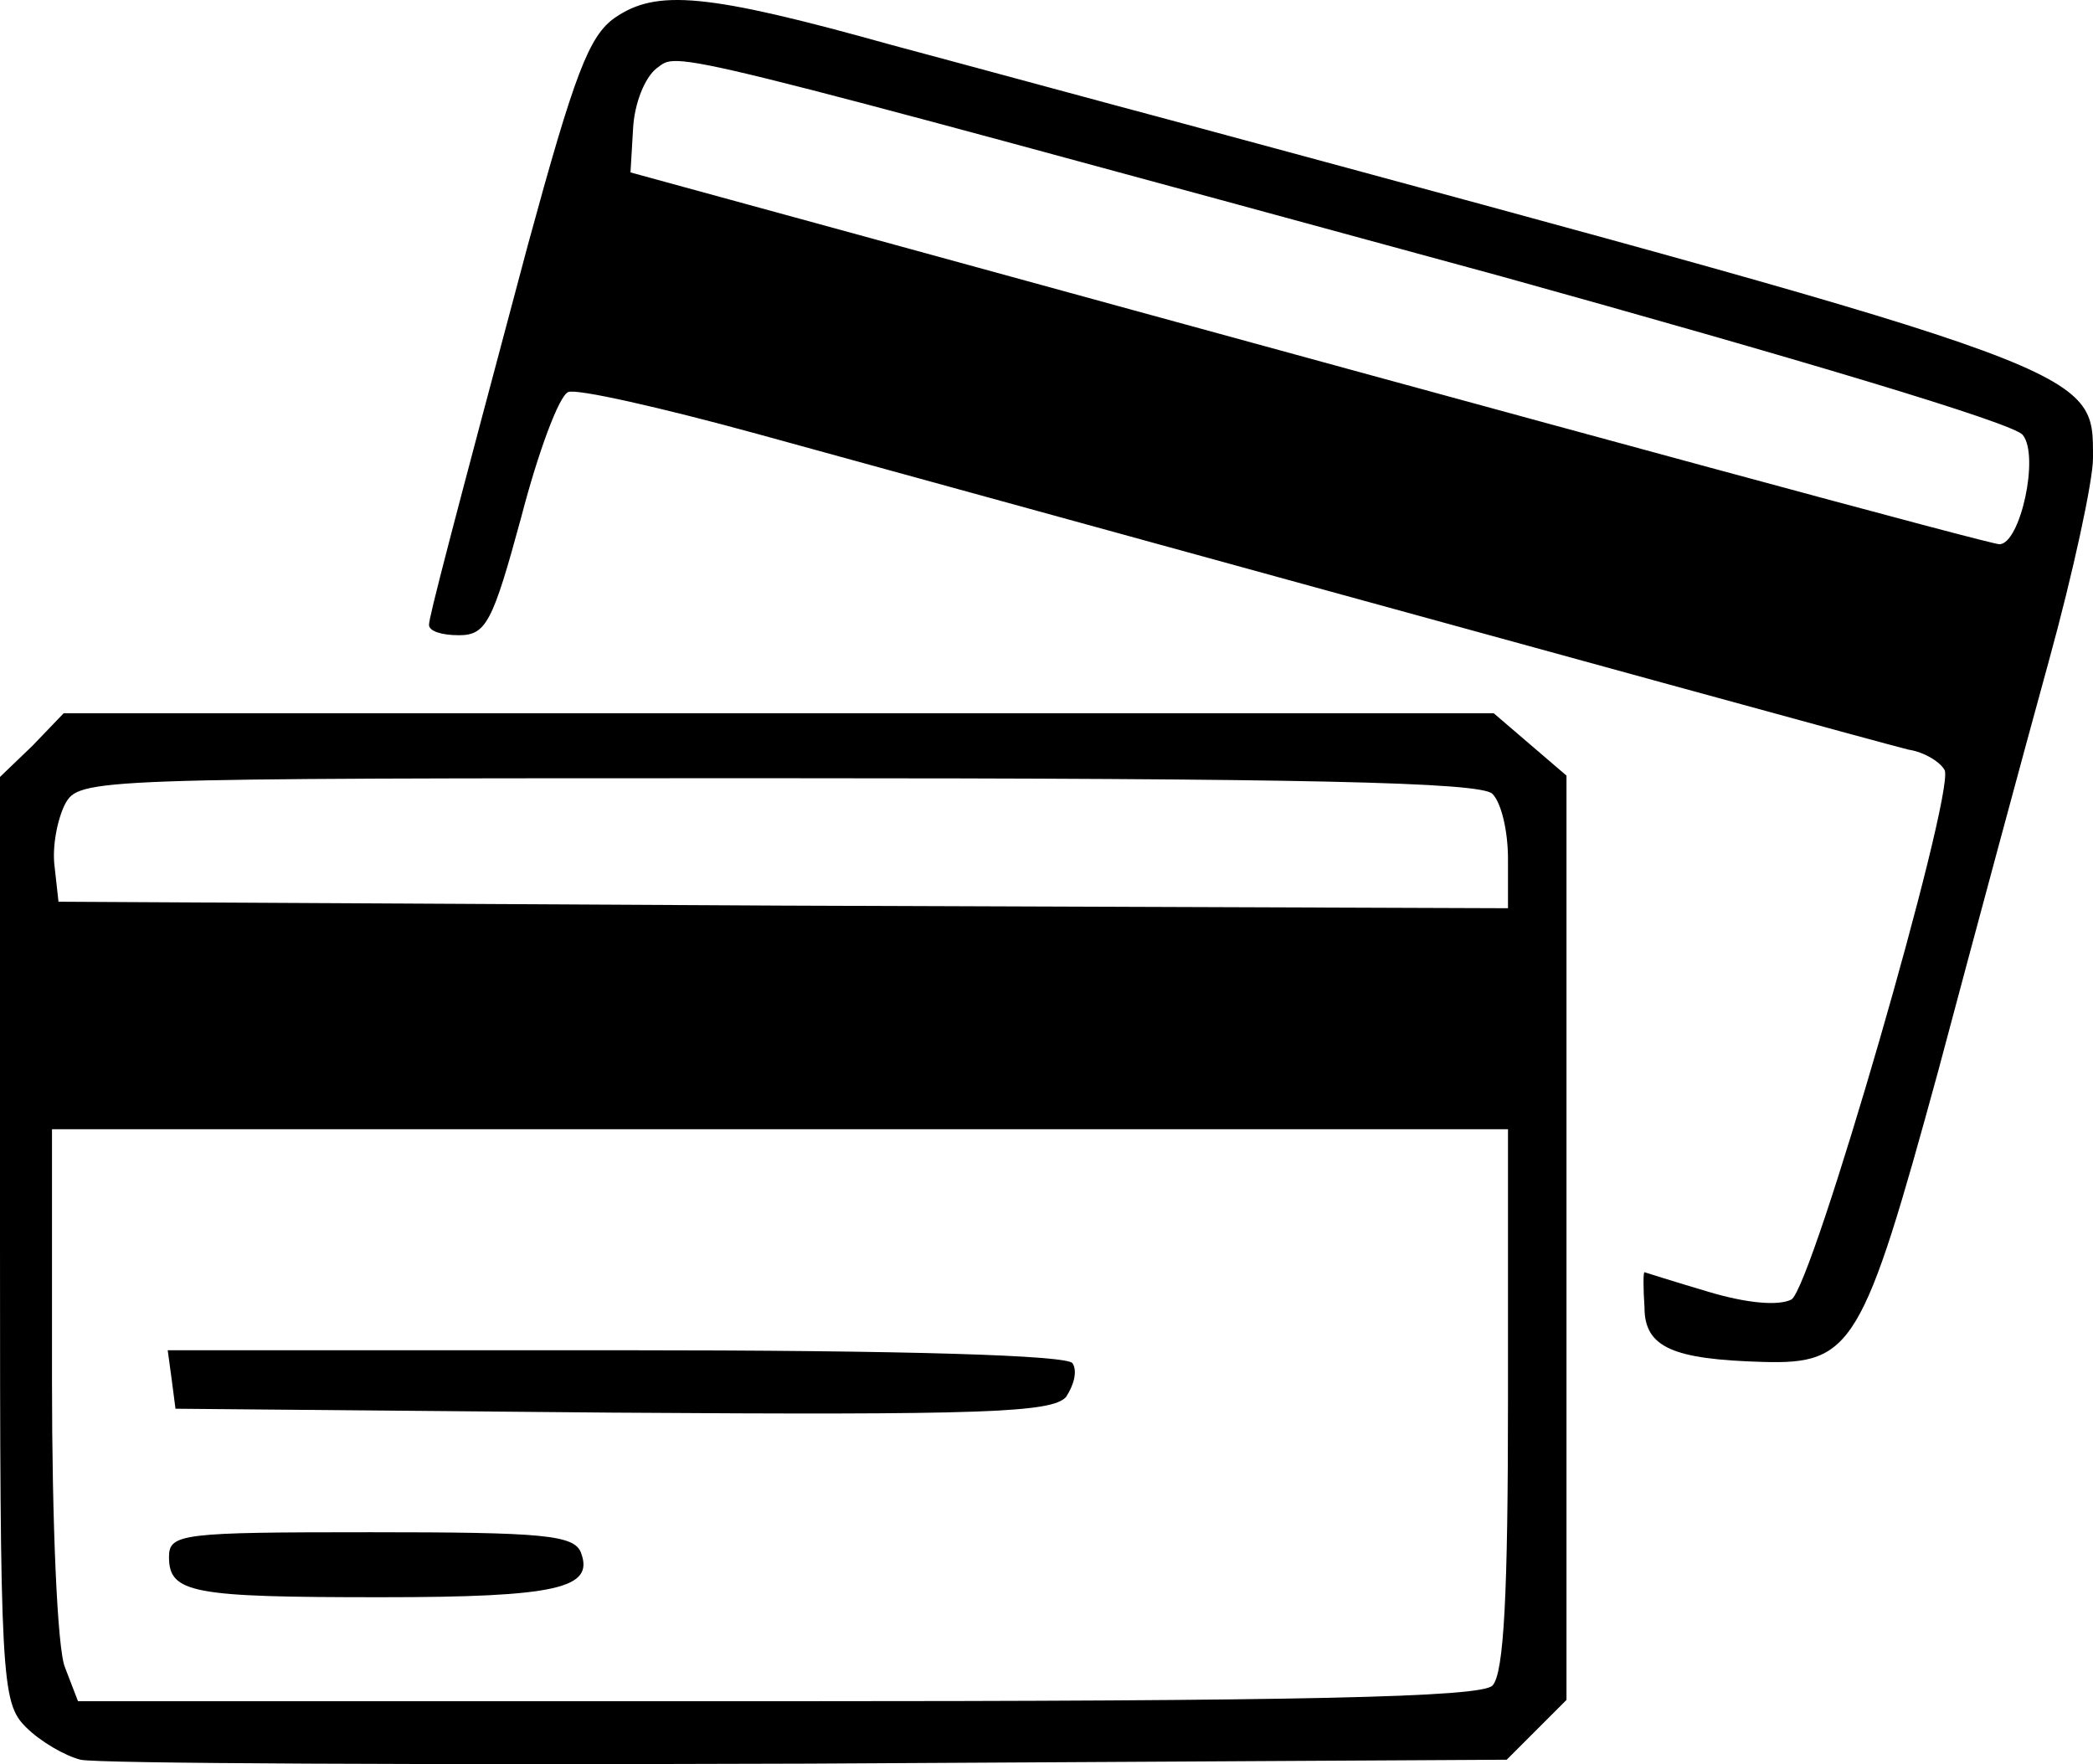 <?xml version="1.0" encoding="UTF-8" standalone="no"?>
<svg
   xmlns:dc="http://purl.org/dc/elements/1.1/"
   xmlns:cc="http://creativecommons.org/ns#"
   xmlns:rdf="http://www.w3.org/1999/02/22-rdf-syntax-ns#"
   xmlns:svg="http://www.w3.org/2000/svg"
   xmlns="http://www.w3.org/2000/svg"
   version="1.0"
   width="161.001pt"
   height="135.701pt"
   viewBox="0 0 161.001 135.701"
   preserveAspectRatio="xMidYMid meet"
   id="svg38">
  <defs
     id="defs42" />
  <path
     style="fill:#000000;stroke:none;stroke-width:0.1"
     id="path2"
     d="m 47.3,1.363 c -2,1.4 -3.1,4.3 -6.7,17.5 -5.9,22.1 -7.6,28.6 -7.6,29.2 0,0.5 1,0.8 2.3,0.8 2.1,0 2.6,-1 4.8,-9.1 1.3,-5 2.9,-9.3 3.6,-9.6 0.6,-0.3 7.2,1.2 14.5,3.2 69.8,19.2 86.6,23.8 88.6,24.3 1.3,0.2 2.5,1 2.8,1.6 0.7,2.1 -10.2,39.8 -11.8,40.7 -1,0.5 -3.4,0.3 -6.4,-0.6 -2.7,-0.8 -4.9,-1.5 -4.9,-1.5 -0.1,0 -0.1,1.2 0,2.7 0,3.1 2.2,4 9.1,4.2 6.9,0.2 7.7,-1.2 13.5,-22.4 2.8,-10.5 6.6,-24.6 8.5,-31.5 1.9,-6.9 3.4,-13.9 3.4,-15.6 0,-6.9 0.9,-6.6 -70.5,-25.9 -4.9,-1.3 -14.8,-4 -21.9,-5.9 -14.3,-4 -18.1,-4.3 -21.3,-2.1 z m 68.2,19.9 c 22.3,6.2 39.5,11.3 40.1,12.2 1.3,1.6 -0.2,8.4 -1.8,8.4 -0.7,0 -30.2,-8 -86.3,-23.4 l -19,-5.2 0.2,-3.4 c 0.1,-1.9 0.9,-3.9 1.8,-4.6 1.8,-1.3 -0.7,-1.9 65,16 z" />
  <g
     id="g881"
     transform="translate(206.987,6.253)">
    <path
       d="m -204.487,51.11 -2.5,2.4 v 35.6 c 0,34 0.1,35.6 2,37.5 1.1,1.1 3,2.2 4.2,2.5 1.3,0.3 26.5,0.4 56,0.3 l 53.7,-0.3 2.3,-2.3 2.3,-2.3 v -35.5 -35.6 l -2.8,-2.4 -2.8,-2.4 h -55 -55 z m 112.3,3.7 c 0.7,0.7 1.2,2.9 1.2,5 v 3.8 l -55.7,-0.2 -55.8,-0.3 -0.3,-2.7 c -0.2,-1.5 0.2,-3.6 0.8,-4.8 1.1,-2 1.7,-2 54.8,-2 40.5,0 54.1,0.3 55,1.2 z m 1.2,46.6 c 0,14.8 -0.3,21.1 -1.2,22 -0.9,0.9 -14.5,1.2 -55,1.2 h -53.8 l -1,-2.6 c -0.6,-1.4 -1,-11.3 -1,-22 V 80.61 h 56 56 z"
       id="path4"
       style="fill:#000000;stroke:none;stroke-width:0.1" />
    <path
       d="m -193.787,99.81 0.3,2.3 33.6,0.3 c 28.6,0.2 33.8,0 34.9,-1.2 0.6,-0.9 0.9,-2 0.5,-2.6 -0.4,-0.6 -12.2,-1 -35.1,-1 h -34.5 z"
       id="path6"
       style="fill:#000000;stroke:none;stroke-width:0.1" />
    <path
       d="m -193.987,113.51 c 0,2.8 1.8,3.1 16.3,3.1 13.6,0 16.4,-0.7 15.4,-3.4 -0.5,-1.4 -2.9,-1.6 -16.2,-1.6 -14.5,0 -15.5,0.1 -15.5,1.9 z"
       id="path8"
       style="fill:#000000;stroke:none;stroke-width:0.1" />
  </g>
</svg>
